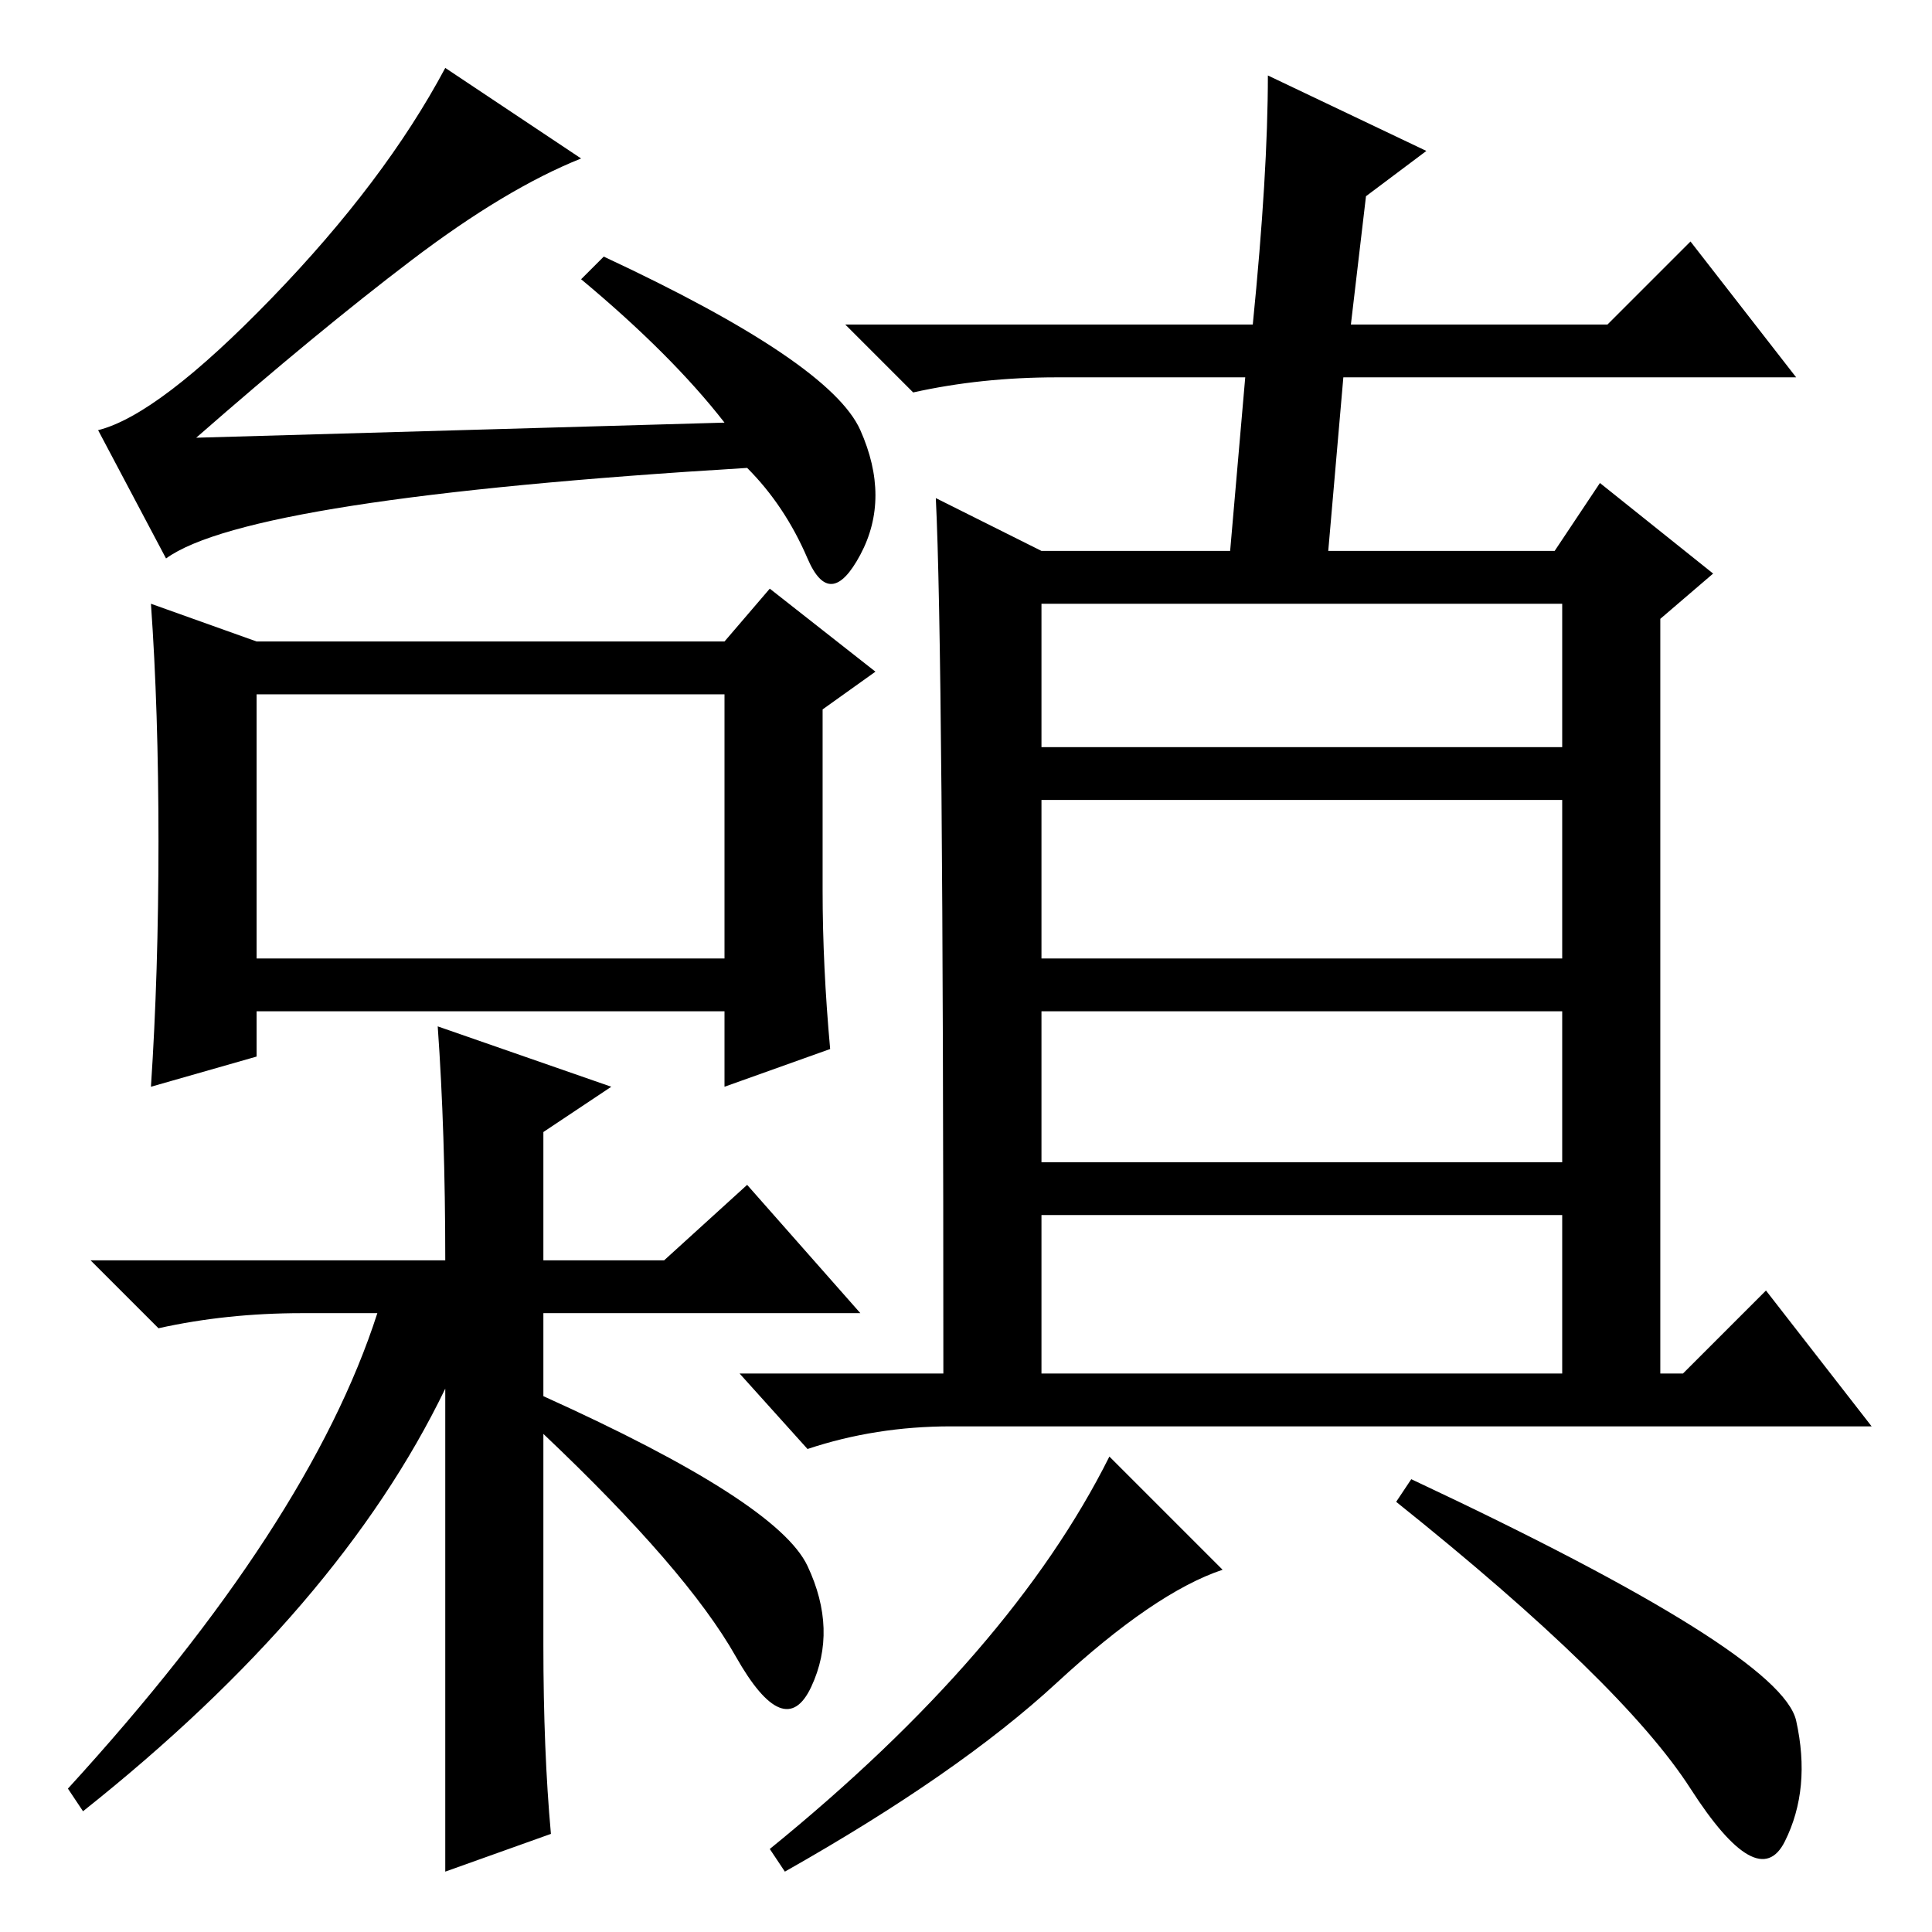 <?xml version="1.0" standalone="no"?>
<!DOCTYPE svg PUBLIC "-//W3C//DTD SVG 1.1//EN" "http://www.w3.org/Graphics/SVG/1.1/DTD/svg11.dtd" >
<svg xmlns="http://www.w3.org/2000/svg" xmlns:xlink="http://www.w3.org/1999/xlink" version="1.1" viewBox="0 -36 256 256">
  <g transform="matrix(1 0 0 -1 0 220)">
   <path fill="currentColor"
d="M34 129h62v35h-62v-35zM34 171h62l6 7l14 -11l-7 -5v-24q0 -10 1 -21l-14 -5v10h-62v-6l-14 -4q1 15 1 32.5t-1 31.5zM22 182l-9 17q8 2 23 17.5t23 30.5l18 -12q-10 -4 -22.5 -13.5t-28.5 -23.5l70 2q-7 9 -19 19l3 3q30 -14 34 -23t0 -16.5t-7 -0.5t-8 12
q-66 -4 -77 -12zM58 120l23 -8l-9 -6v-17h16l11 10l15 -17h-42v-11q31 -14 35 -22.5t0.5 -16t-10 4t-25.5 29.5v-28q0 -14 1 -25l-14 -5v33v31q-14 -29 -48 -56l-2 3q32 35 41 63h-10q-10 0 -19 -2l-9 9h47q0 17 -1 31zM168 246l21 -10l-8 -6l-2 -17h34l11 11l14 -18h-60
l-2 -23h30l6 9l15 -12l-7 -6v-100h3l11 11l14 -18h-122q-10 0 -19 -3l-9 10h27q0 96 -1 116l14 -7h25l2 23h-25q-10 0 -19 -2l-9 9h54q2 20 2 33zM138 157h69v19h-69v-19zM138 129h69v21h-69v-21zM138 102h69v20h-69v-20zM138 74h69v21h-69v-21zM140 33q-13 -12 -36 -25
l-2 3q32 26 45 52l15 -15q-9 -3 -22 -15zM238 28q2 -9 -1.5 -16t-12.5 7t-39 38l2 3q49 -23 51 -32z" />
  </g>

</svg>
